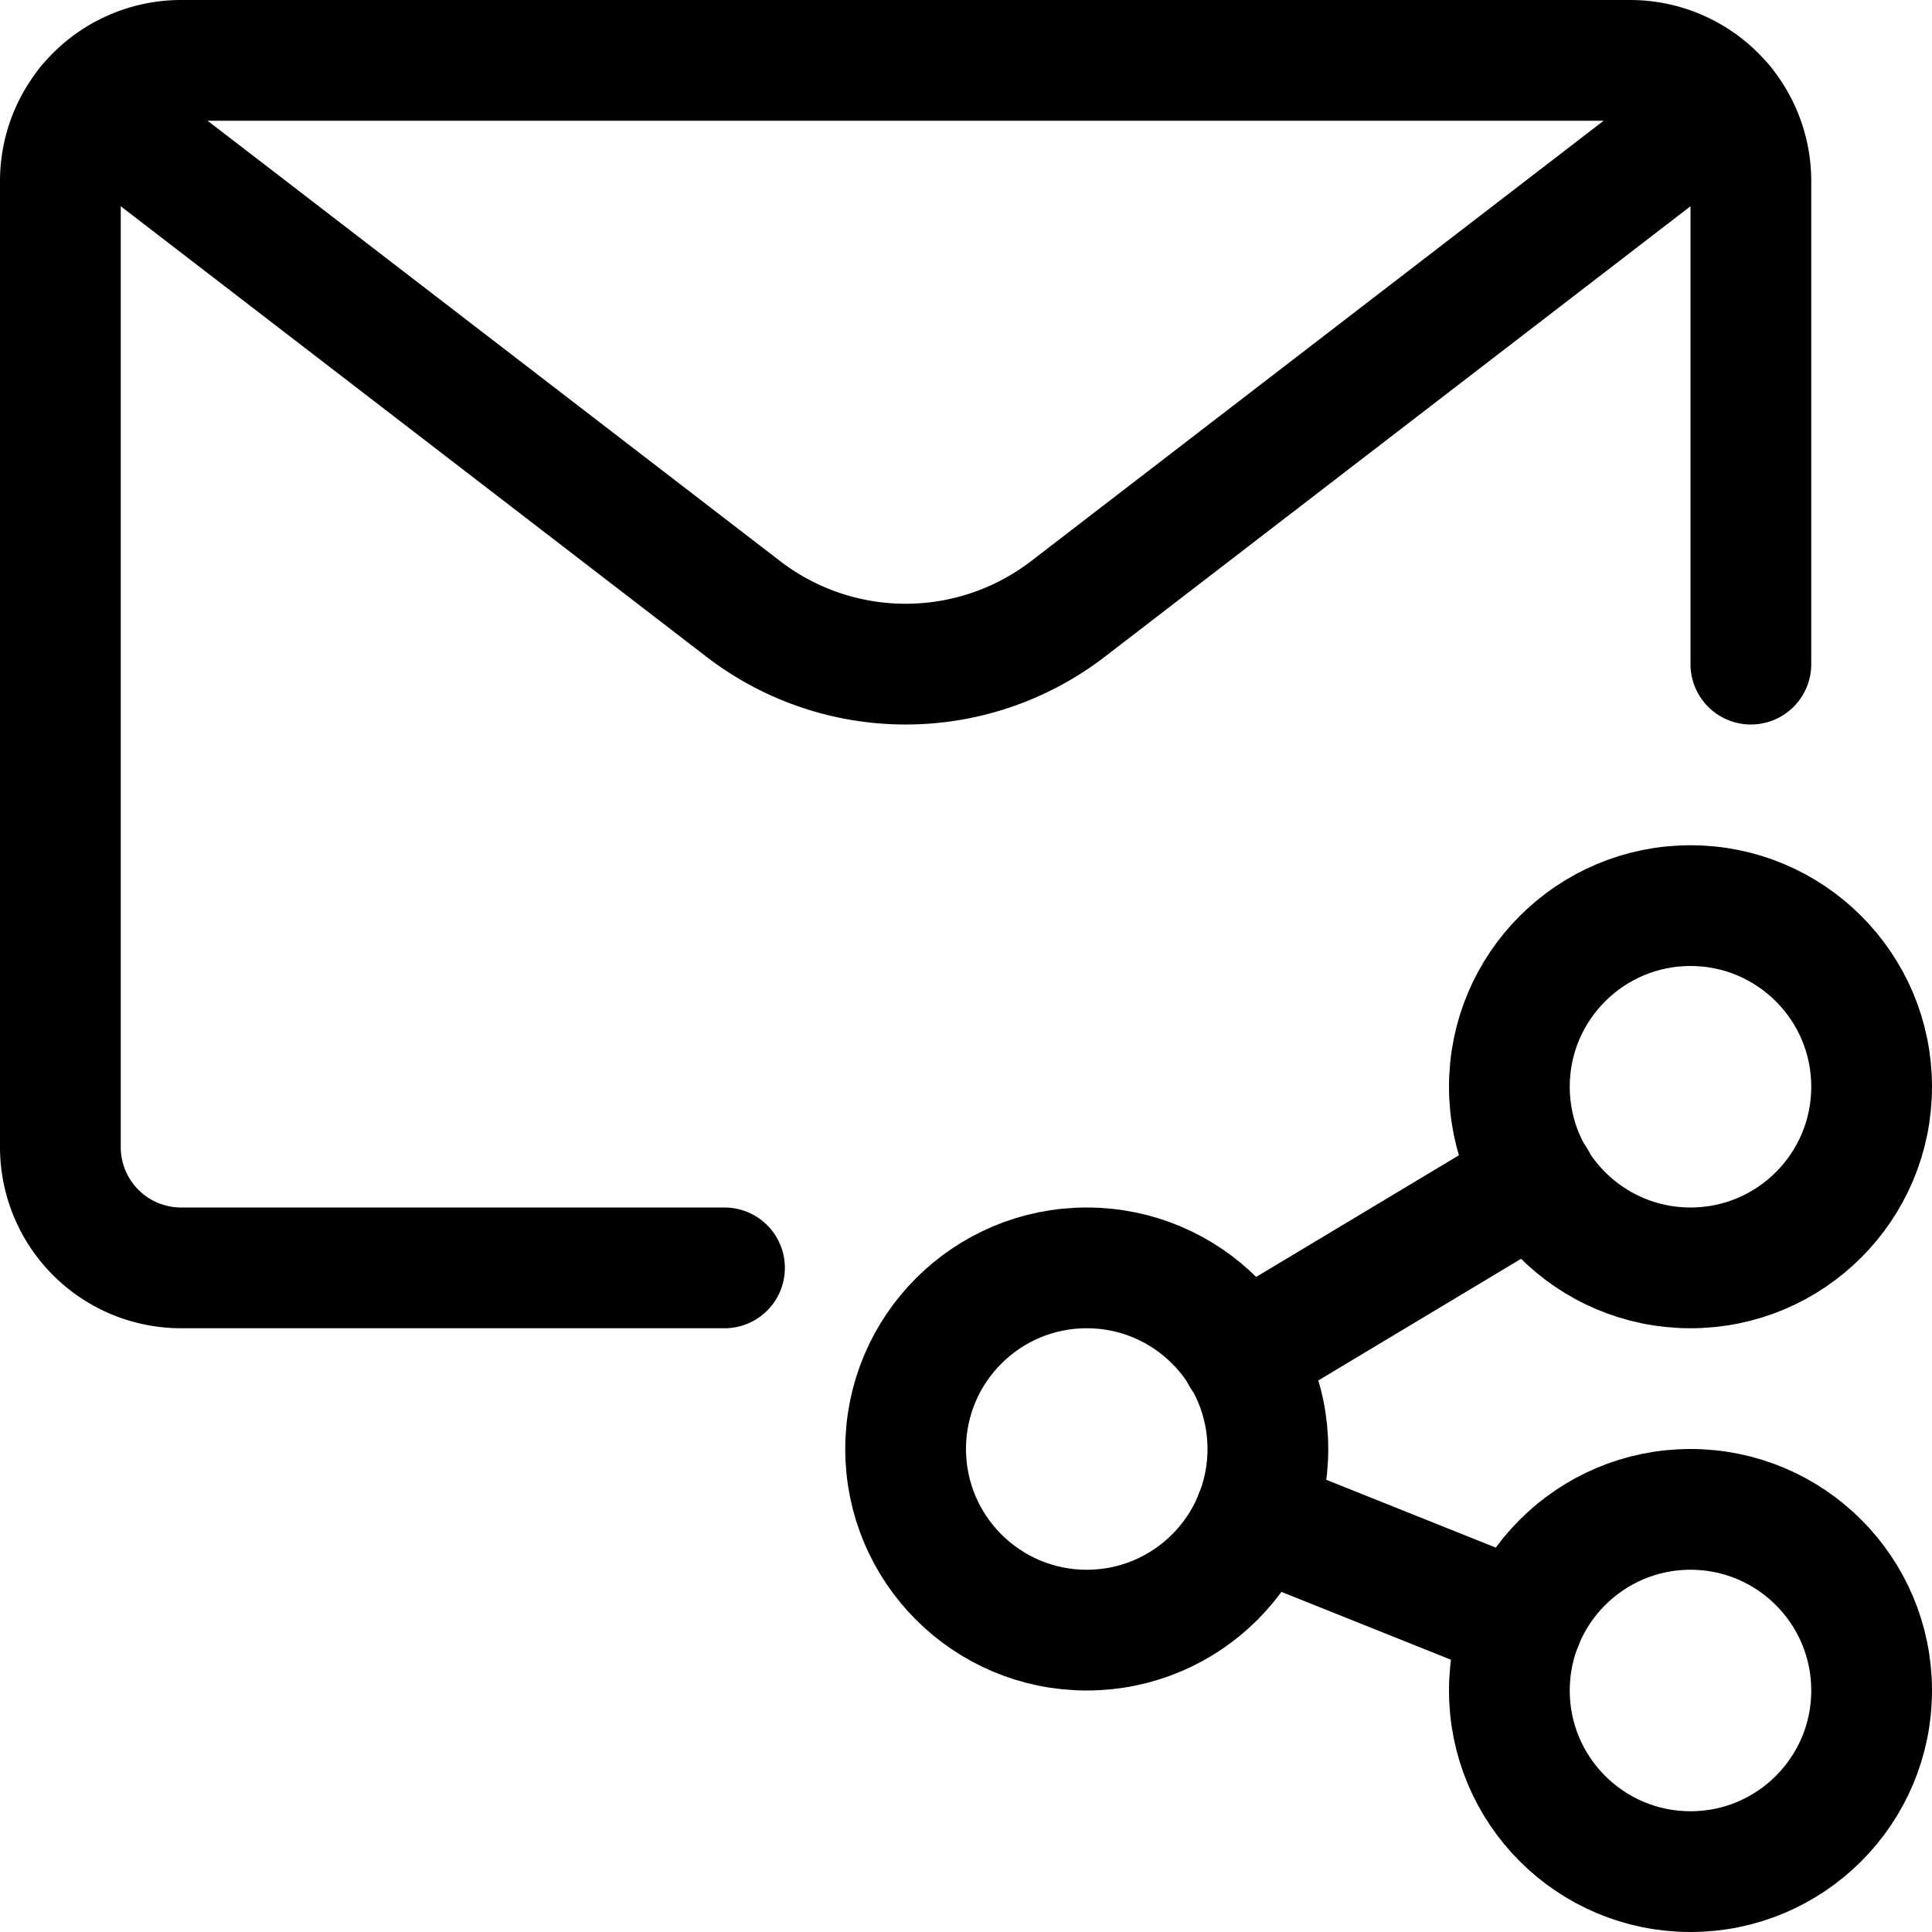 <svg xmlns="http://www.w3.org/2000/svg" width="24" height="24" viewBox="0 0 24 24"><defs><style>.a{fill:none;stroke:#000;stroke-linecap:round;stroke-linejoin:round;stroke-width:1.5px}</style></defs><circle cx="13.5" cy="18" r="2.25" class="a"/><circle cx="21" cy="21" r="2.25" class="a"/><circle cx="21" cy="13.5" r="2.25" class="a"/><path d="m15.425 16.845 3.65-2.19m-3.487 4.18 3.324 1.33M9 15.75H2.25a1.5 1.5 0 0 1-1.5-1.5v-12a1.5 1.5 0 0 1 1.5-1.5h18a1.5 1.5 0 0 1 1.5 1.5v6" class="a"/><path d="m21.411 1.3-8.144 6.264a3.308 3.308 0 0 1-4.034 0L1.089 1.3" class="a"/></svg>